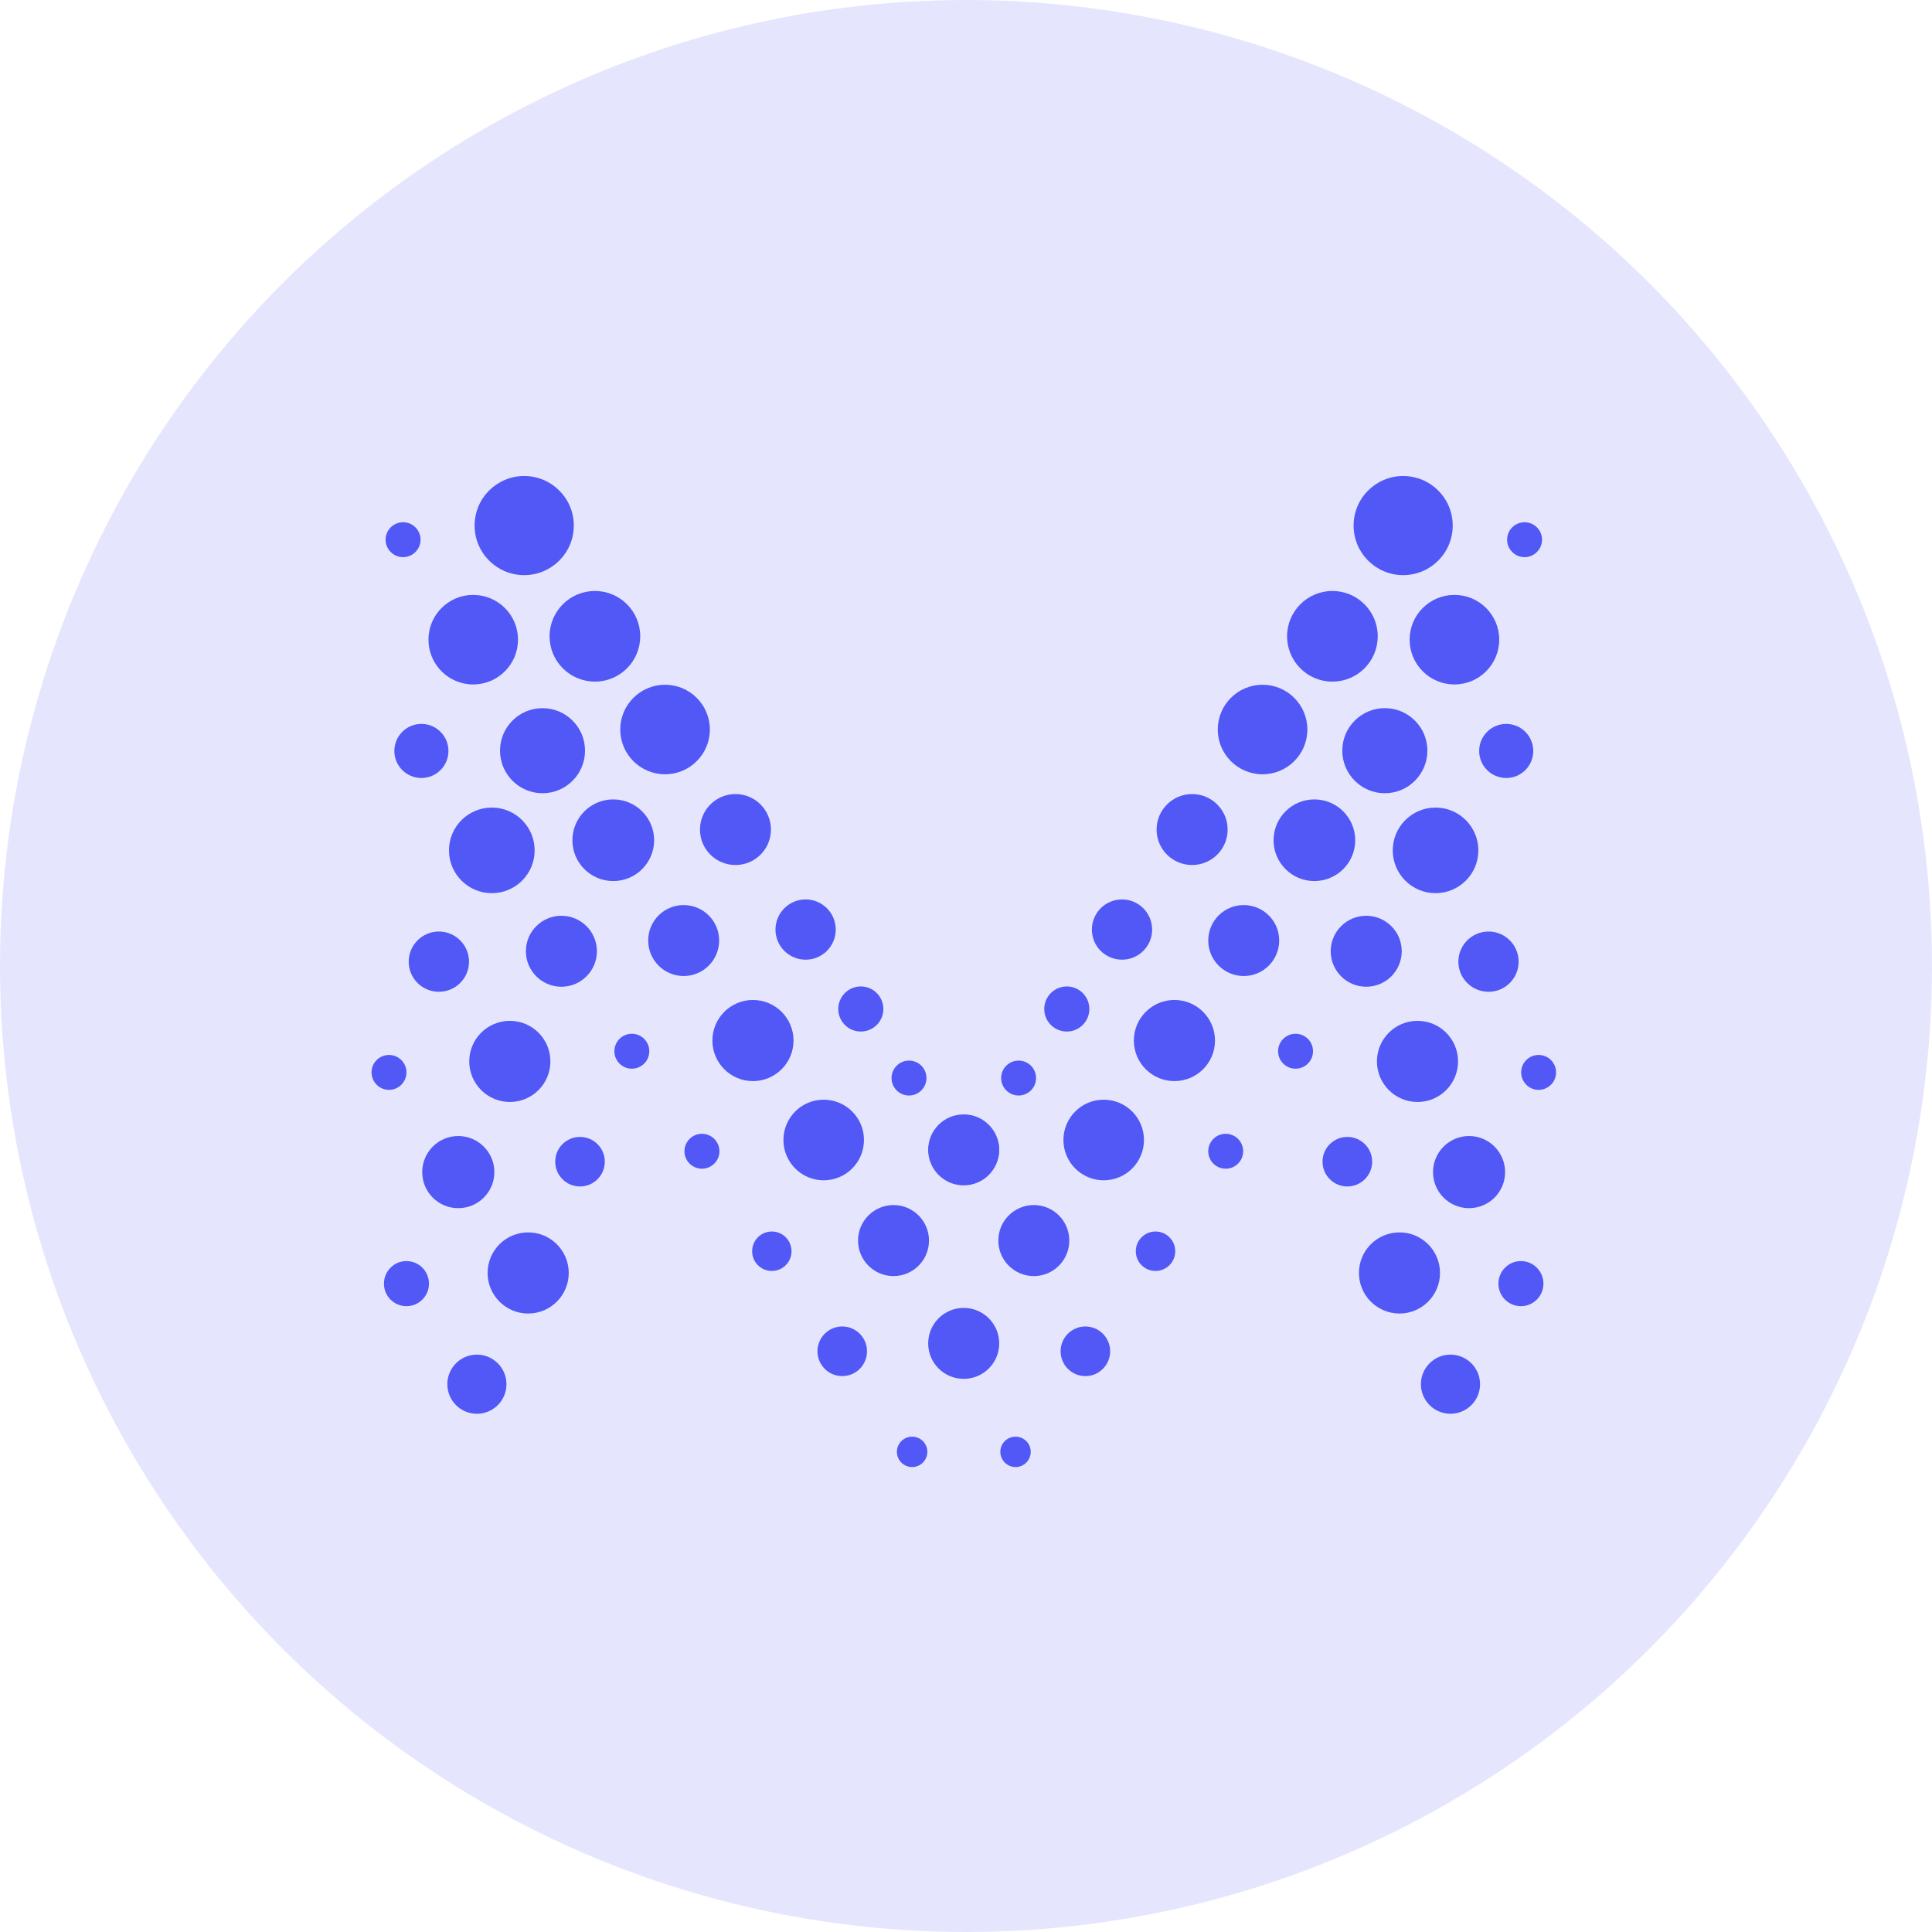 <svg width="26" height="26" viewBox="0 0 26 26" fill="none" xmlns="http://www.w3.org/2000/svg">
<circle cx="13" cy="13" r="13" fill="#5158F6" fill-opacity="0.15"/>
<g clip-path="url(#clip0_186_3711)">
<path d="M5.235 14.667C5.365 14.667 5.47 14.561 5.47 14.431C5.47 14.302 5.365 14.197 5.235 14.197C5.105 14.197 5 14.302 5 14.431C5 14.561 5.105 14.667 5.235 14.667Z" fill="#5158F6"/>
<path d="M8.503 14.382C8.633 14.382 8.738 14.277 8.738 14.147C8.738 14.017 8.633 13.912 8.503 13.912C8.373 13.912 8.268 14.017 8.268 14.147C8.268 14.277 8.373 14.382 8.503 14.382Z" fill="#5158F6"/>
<path d="M9.446 15.728C9.576 15.728 9.682 15.623 9.682 15.493C9.682 15.363 9.576 15.258 9.446 15.258C9.317 15.258 9.211 15.363 9.211 15.493C9.211 15.623 9.317 15.728 9.446 15.728Z" fill="#5158F6"/>
<path d="M12.233 14.743C12.363 14.743 12.468 14.637 12.468 14.508C12.468 14.378 12.363 14.273 12.233 14.273C12.103 14.273 11.998 14.378 11.998 14.508C11.998 14.637 12.103 14.743 12.233 14.743Z" fill="#5158F6"/>
<path d="M5.425 7.498C5.554 7.498 5.66 7.392 5.66 7.263C5.66 7.133 5.554 7.028 5.425 7.028C5.295 7.028 5.189 7.133 5.189 7.263C5.189 7.392 5.295 7.498 5.425 7.498Z" fill="#5158F6"/>
<path d="M5.671 10.47C5.872 10.47 6.035 10.307 6.035 10.106C6.035 9.905 5.872 9.742 5.671 9.742C5.47 9.742 5.307 9.905 5.307 10.106C5.307 10.307 5.47 10.47 5.671 10.47Z" fill="#5158F6"/>
<path d="M11.585 13.882C11.752 13.882 11.888 13.746 11.888 13.579C11.888 13.411 11.752 13.275 11.585 13.275C11.417 13.275 11.281 13.411 11.281 13.579C11.281 13.746 11.417 13.882 11.585 13.882Z" fill="#5158F6"/>
<path d="M5.47 17.578C5.637 17.578 5.773 17.442 5.773 17.275C5.773 17.107 5.637 16.971 5.47 16.971C5.302 16.971 5.167 17.107 5.167 17.275C5.167 17.442 5.302 17.578 5.47 17.578Z" fill="#5158F6"/>
<path d="M7.805 15.967C7.99 15.967 8.139 15.818 8.139 15.633C8.139 15.449 7.99 15.3 7.805 15.3C7.621 15.3 7.472 15.449 7.472 15.633C7.472 15.818 7.621 15.967 7.805 15.967Z" fill="#5158F6"/>
<path d="M11.335 18.519C11.519 18.519 11.668 18.369 11.668 18.185C11.668 18.001 11.519 17.851 11.335 17.851C11.15 17.851 11.001 18.001 11.001 18.185C11.001 18.369 11.15 18.519 11.335 18.519Z" fill="#5158F6"/>
<path d="M10.387 17.104C10.534 17.104 10.652 16.985 10.652 16.839C10.652 16.692 10.534 16.573 10.387 16.573C10.24 16.573 10.122 16.692 10.122 16.839C10.122 16.985 10.24 17.104 10.387 17.104Z" fill="#5158F6"/>
<path d="M6.418 19.026C6.637 19.026 6.816 18.848 6.816 18.628C6.816 18.408 6.637 18.23 6.418 18.23C6.198 18.23 6.02 18.408 6.02 18.628C6.02 18.848 6.198 19.026 6.418 19.026Z" fill="#5158F6"/>
<path d="M8.006 9.173C8.343 9.173 8.616 8.9 8.616 8.563C8.616 8.226 8.343 7.953 8.006 7.953C7.669 7.953 7.396 8.226 7.396 8.563C7.396 8.9 7.669 9.173 8.006 9.173Z" fill="#5158F6"/>
<path d="M7.054 7.74C7.423 7.74 7.722 7.441 7.722 7.073C7.722 6.704 7.423 6.406 7.054 6.406C6.686 6.406 6.387 6.704 6.387 7.073C6.387 7.441 6.686 7.74 7.054 7.74Z" fill="#5158F6"/>
<path d="M7.301 10.675C7.617 10.675 7.873 10.418 7.873 10.102C7.873 9.786 7.617 9.53 7.301 9.53C6.985 9.53 6.729 9.786 6.729 10.102C6.729 10.418 6.985 10.675 7.301 10.675Z" fill="#5158F6"/>
<path d="M8.95 10.42C9.283 10.42 9.553 10.15 9.553 9.818C9.553 9.485 9.283 9.215 8.95 9.215C8.617 9.215 8.347 9.485 8.347 9.818C8.347 10.15 8.617 10.42 8.95 10.42Z" fill="#5158F6"/>
<path d="M6.619 12.02C6.937 12.02 7.195 11.762 7.195 11.444C7.195 11.126 6.937 10.868 6.619 10.868C6.3 10.868 6.042 11.126 6.042 11.444C6.042 11.762 6.3 12.02 6.619 12.02Z" fill="#5158F6"/>
<path d="M8.253 11.857C8.556 11.857 8.803 11.611 8.803 11.308C8.803 11.004 8.556 10.758 8.253 10.758C7.949 10.758 7.703 11.004 7.703 11.308C7.703 11.611 7.949 11.857 8.253 11.857Z" fill="#5158F6"/>
<path d="M9.898 11.641C10.161 11.641 10.375 11.428 10.375 11.164C10.375 10.9 10.161 10.686 9.898 10.686C9.634 10.686 9.42 10.9 9.42 11.164C9.42 11.428 9.634 11.641 9.898 11.641Z" fill="#5158F6"/>
<path d="M9.2 13.135C9.464 13.135 9.678 12.921 9.678 12.657C9.678 12.393 9.464 12.18 9.2 12.18C8.937 12.18 8.723 12.393 8.723 12.657C8.723 12.921 8.937 13.135 9.2 13.135Z" fill="#5158F6"/>
<path d="M7.555 13.279C7.819 13.279 8.033 13.065 8.033 12.801C8.033 12.538 7.819 12.324 7.555 12.324C7.291 12.324 7.077 12.538 7.077 12.801C7.077 13.065 7.291 13.279 7.555 13.279Z" fill="#5158F6"/>
<path d="M6.861 14.83C7.163 14.83 7.407 14.585 7.407 14.284C7.407 13.982 7.163 13.738 6.861 13.738C6.56 13.738 6.315 13.982 6.315 14.284C6.315 14.585 6.56 14.83 6.861 14.83Z" fill="#5158F6"/>
<path d="M6.167 16.259C6.435 16.259 6.653 16.042 6.653 15.774C6.653 15.506 6.435 15.288 6.167 15.288C5.899 15.288 5.682 15.506 5.682 15.774C5.682 16.042 5.899 16.259 6.167 16.259Z" fill="#5158F6"/>
<path d="M11.085 15.884C11.384 15.884 11.627 15.641 11.627 15.341C11.627 15.042 11.384 14.799 11.085 14.799C10.785 14.799 10.543 15.042 10.543 15.341C10.543 15.641 10.785 15.884 11.085 15.884Z" fill="#5158F6"/>
<path d="M10.133 14.549C10.434 14.549 10.679 14.305 10.679 14.003C10.679 13.702 10.434 13.457 10.133 13.457C9.831 13.457 9.587 13.702 9.587 14.003C9.587 14.305 9.831 14.549 10.133 14.549Z" fill="#5158F6"/>
<path d="M7.108 17.677C7.409 17.677 7.654 17.432 7.654 17.131C7.654 16.829 7.409 16.585 7.108 16.585C6.806 16.585 6.562 16.829 6.562 17.131C6.562 17.432 6.806 17.677 7.108 17.677Z" fill="#5158F6"/>
<path d="M5.906 13.347C6.13 13.347 6.312 13.166 6.312 12.942C6.312 12.718 6.13 12.536 5.906 12.536C5.682 12.536 5.5 12.718 5.5 12.942C5.5 13.166 5.682 13.347 5.906 13.347Z" fill="#5158F6"/>
<path d="M10.842 12.915C11.066 12.915 11.247 12.734 11.247 12.51C11.247 12.286 11.066 12.104 10.842 12.104C10.618 12.104 10.436 12.286 10.436 12.51C10.436 12.734 10.618 12.915 10.842 12.915Z" fill="#5158F6"/>
<path d="M6.368 9.211C6.701 9.211 6.971 8.941 6.971 8.608C6.971 8.275 6.701 8.006 6.368 8.006C6.035 8.006 5.766 8.275 5.766 8.608C5.766 8.941 6.035 9.211 6.368 9.211Z" fill="#5158F6"/>
<path d="M12.904 15.884C13.13 15.884 13.313 15.7 13.313 15.474C13.313 15.248 13.13 15.065 12.904 15.065C12.678 15.065 12.495 15.248 12.495 15.474C12.495 15.7 12.678 15.884 12.904 15.884Z" fill="#5158F6"/>
<path d="M20.706 14.667C20.836 14.667 20.941 14.561 20.941 14.432C20.941 14.302 20.836 14.197 20.706 14.197C20.576 14.197 20.471 14.302 20.471 14.432C20.471 14.561 20.576 14.667 20.706 14.667Z" fill="#5158F6"/>
<path d="M17.435 14.382C17.565 14.382 17.67 14.277 17.67 14.147C17.67 14.017 17.565 13.912 17.435 13.912C17.305 13.912 17.2 14.017 17.2 14.147C17.2 14.277 17.305 14.382 17.435 14.382Z" fill="#5158F6"/>
<path d="M16.495 15.728C16.625 15.728 16.73 15.623 16.73 15.493C16.73 15.363 16.625 15.258 16.495 15.258C16.365 15.258 16.26 15.363 16.26 15.493C16.26 15.623 16.365 15.728 16.495 15.728Z" fill="#5158F6"/>
<path d="M13.708 14.743C13.838 14.743 13.943 14.637 13.943 14.508C13.943 14.378 13.838 14.273 13.708 14.273C13.578 14.273 13.473 14.378 13.473 14.508C13.473 14.637 13.578 14.743 13.708 14.743Z" fill="#5158F6"/>
<path d="M20.517 7.498C20.647 7.498 20.752 7.392 20.752 7.263C20.752 7.133 20.647 7.028 20.517 7.028C20.387 7.028 20.282 7.133 20.282 7.263C20.282 7.392 20.387 7.498 20.517 7.498Z" fill="#5158F6"/>
<path d="M20.27 10.47C20.471 10.47 20.634 10.307 20.634 10.106C20.634 9.905 20.471 9.742 20.27 9.742C20.069 9.742 19.906 9.905 19.906 10.106C19.906 10.307 20.069 10.47 20.27 10.47Z" fill="#5158F6"/>
<path d="M14.357 13.882C14.524 13.882 14.66 13.746 14.66 13.579C14.66 13.411 14.524 13.275 14.357 13.275C14.189 13.275 14.053 13.411 14.053 13.579C14.053 13.746 14.189 13.882 14.357 13.882Z" fill="#5158F6"/>
<path d="M20.468 17.578C20.635 17.578 20.771 17.442 20.771 17.275C20.771 17.107 20.635 16.971 20.468 16.971C20.3 16.971 20.165 17.107 20.165 17.275C20.165 17.442 20.3 17.578 20.468 17.578Z" fill="#5158F6"/>
<path d="M18.132 15.967C18.316 15.967 18.466 15.818 18.466 15.633C18.466 15.449 18.316 15.3 18.132 15.3C17.948 15.3 17.798 15.449 17.798 15.633C17.798 15.818 17.948 15.967 18.132 15.967Z" fill="#5158F6"/>
<path d="M14.607 18.519C14.791 18.519 14.94 18.369 14.94 18.185C14.94 18.001 14.791 17.851 14.607 17.851C14.422 17.851 14.273 18.001 14.273 18.185C14.273 18.369 14.422 18.519 14.607 18.519Z" fill="#5158F6"/>
<path d="M15.55 17.104C15.697 17.104 15.816 16.985 15.816 16.839C15.816 16.692 15.697 16.573 15.55 16.573C15.404 16.573 15.285 16.692 15.285 16.839C15.285 16.985 15.404 17.104 15.55 17.104Z" fill="#5158F6"/>
<path d="M19.52 19.026C19.739 19.026 19.918 18.848 19.918 18.628C19.918 18.408 19.739 18.23 19.52 18.23C19.3 18.23 19.122 18.408 19.122 18.628C19.122 18.848 19.3 19.026 19.52 19.026Z" fill="#5158F6"/>
<path d="M17.931 9.173C18.268 9.173 18.541 8.9 18.541 8.563C18.541 8.226 18.268 7.953 17.931 7.953C17.594 7.953 17.321 8.226 17.321 8.563C17.321 8.9 17.594 9.173 17.931 9.173Z" fill="#5158F6"/>
<path d="M18.883 7.74C19.252 7.74 19.55 7.441 19.55 7.073C19.55 6.704 19.252 6.406 18.883 6.406C18.515 6.406 18.216 6.704 18.216 7.073C18.216 7.441 18.515 7.74 18.883 7.74Z" fill="#5158F6"/>
<path d="M18.636 10.675C18.953 10.675 19.209 10.418 19.209 10.102C19.209 9.786 18.953 9.53 18.636 9.53C18.32 9.53 18.064 9.786 18.064 10.102C18.064 10.418 18.32 10.675 18.636 10.675Z" fill="#5158F6"/>
<path d="M16.991 10.42C17.324 10.42 17.594 10.15 17.594 9.818C17.594 9.485 17.324 9.215 16.991 9.215C16.658 9.215 16.388 9.485 16.388 9.818C16.388 10.15 16.658 10.42 16.991 10.42Z" fill="#5158F6"/>
<path d="M19.319 12.02C19.637 12.02 19.895 11.762 19.895 11.444C19.895 11.126 19.637 10.868 19.319 10.868C19.001 10.868 18.743 11.126 18.743 11.444C18.743 11.762 19.001 12.02 19.319 12.02Z" fill="#5158F6"/>
<path d="M17.688 11.857C17.992 11.857 18.238 11.611 18.238 11.308C18.238 11.004 17.992 10.758 17.688 10.758C17.385 10.758 17.139 11.004 17.139 11.308C17.139 11.611 17.385 11.857 17.688 11.857Z" fill="#5158F6"/>
<path d="M16.043 11.641C16.307 11.641 16.521 11.428 16.521 11.164C16.521 10.9 16.307 10.686 16.043 10.686C15.779 10.686 15.565 10.9 15.565 11.164C15.565 11.428 15.779 11.641 16.043 11.641Z" fill="#5158F6"/>
<path d="M16.737 13.135C17.001 13.135 17.215 12.921 17.215 12.657C17.215 12.393 17.001 12.18 16.737 12.18C16.474 12.18 16.26 12.393 16.26 12.657C16.26 12.921 16.474 13.135 16.737 13.135Z" fill="#5158F6"/>
<path d="M18.386 13.279C18.65 13.279 18.864 13.065 18.864 12.801C18.864 12.538 18.65 12.324 18.386 12.324C18.122 12.324 17.908 12.538 17.908 12.801C17.908 13.065 18.122 13.279 18.386 13.279Z" fill="#5158F6"/>
<path d="M19.076 14.83C19.378 14.83 19.622 14.585 19.622 14.284C19.622 13.982 19.378 13.738 19.076 13.738C18.775 13.738 18.53 13.982 18.53 14.284C18.53 14.585 18.775 14.83 19.076 14.83Z" fill="#5158F6"/>
<path d="M19.77 16.259C20.038 16.259 20.255 16.042 20.255 15.774C20.255 15.506 20.038 15.288 19.77 15.288C19.502 15.288 19.285 15.506 19.285 15.774C19.285 16.042 19.502 16.259 19.77 16.259Z" fill="#5158F6"/>
<path d="M14.853 15.884C15.153 15.884 15.395 15.641 15.395 15.341C15.395 15.042 15.153 14.799 14.853 14.799C14.554 14.799 14.311 15.042 14.311 15.341C14.311 15.641 14.554 15.884 14.853 15.884Z" fill="#5158F6"/>
<path d="M15.805 14.549C16.106 14.549 16.351 14.305 16.351 14.003C16.351 13.702 16.106 13.457 15.805 13.457C15.503 13.457 15.259 13.702 15.259 14.003C15.259 14.305 15.503 14.549 15.805 14.549Z" fill="#5158F6"/>
<path d="M18.834 17.677C19.135 17.677 19.379 17.432 19.379 17.131C19.379 16.829 19.135 16.585 18.834 16.585C18.532 16.585 18.288 16.829 18.288 17.131C18.288 17.432 18.532 17.677 18.834 17.677Z" fill="#5158F6"/>
<path d="M20.032 13.347C20.256 13.347 20.437 13.166 20.437 12.942C20.437 12.718 20.256 12.536 20.032 12.536C19.808 12.536 19.626 12.718 19.626 12.942C19.626 13.166 19.808 13.347 20.032 13.347Z" fill="#5158F6"/>
<path d="M15.1 12.915C15.323 12.915 15.505 12.734 15.505 12.51C15.505 12.286 15.323 12.104 15.1 12.104C14.875 12.104 14.694 12.286 14.694 12.51C14.694 12.734 14.875 12.915 15.1 12.915Z" fill="#5158F6"/>
<path d="M19.573 9.211C19.906 9.211 20.176 8.941 20.176 8.608C20.176 8.275 19.906 8.006 19.573 8.006C19.24 8.006 18.97 8.275 18.97 8.608C18.97 8.941 19.24 9.211 19.573 9.211Z" fill="#5158F6"/>
<path d="M13.037 15.884C13.263 15.884 13.446 15.7 13.446 15.474C13.446 15.248 13.263 15.065 13.037 15.065C12.811 15.065 12.627 15.248 12.627 15.474C12.627 15.7 12.811 15.884 13.037 15.884Z" fill="#5158F6"/>
<path d="M12.969 15.952C13.233 15.952 13.447 15.738 13.447 15.474C13.447 15.21 13.233 14.997 12.969 14.997C12.705 14.997 12.491 15.21 12.491 15.474C12.491 15.738 12.705 15.952 12.969 15.952Z" fill="#5158F6"/>
<path d="M12.969 18.556C13.233 18.556 13.447 18.343 13.447 18.079C13.447 17.815 13.233 17.601 12.969 17.601C12.705 17.601 12.491 17.815 12.491 18.079C12.491 18.343 12.705 18.556 12.969 18.556Z" fill="#5158F6"/>
<path d="M12.025 17.173C12.288 17.173 12.502 16.959 12.502 16.695C12.502 16.431 12.288 16.217 12.025 16.217C11.761 16.217 11.547 16.431 11.547 16.695C11.547 16.959 11.761 17.173 12.025 17.173Z" fill="#5158F6"/>
<path d="M13.913 17.173C14.177 17.173 14.39 16.959 14.39 16.695C14.39 16.431 14.177 16.217 13.913 16.217C13.649 16.217 13.435 16.431 13.435 16.695C13.435 16.959 13.649 17.173 13.913 17.173Z" fill="#5158F6"/>
<path d="M12.275 19.743C12.388 19.743 12.48 19.651 12.48 19.538C12.48 19.425 12.388 19.334 12.275 19.334C12.162 19.334 12.07 19.425 12.07 19.538C12.07 19.651 12.162 19.743 12.275 19.743Z" fill="#5158F6"/>
<path d="M13.667 19.743C13.78 19.743 13.871 19.651 13.871 19.538C13.871 19.425 13.78 19.334 13.667 19.334C13.554 19.334 13.462 19.425 13.462 19.538C13.462 19.651 13.554 19.743 13.667 19.743Z" fill="#5158F6"/>
</g>
<defs>
<clipPath id="clip0_186_3711">
<rect width="16" height="13.353" fill="white" transform="translate(5 6.406)"/>
</clipPath>
</defs>
</svg>

